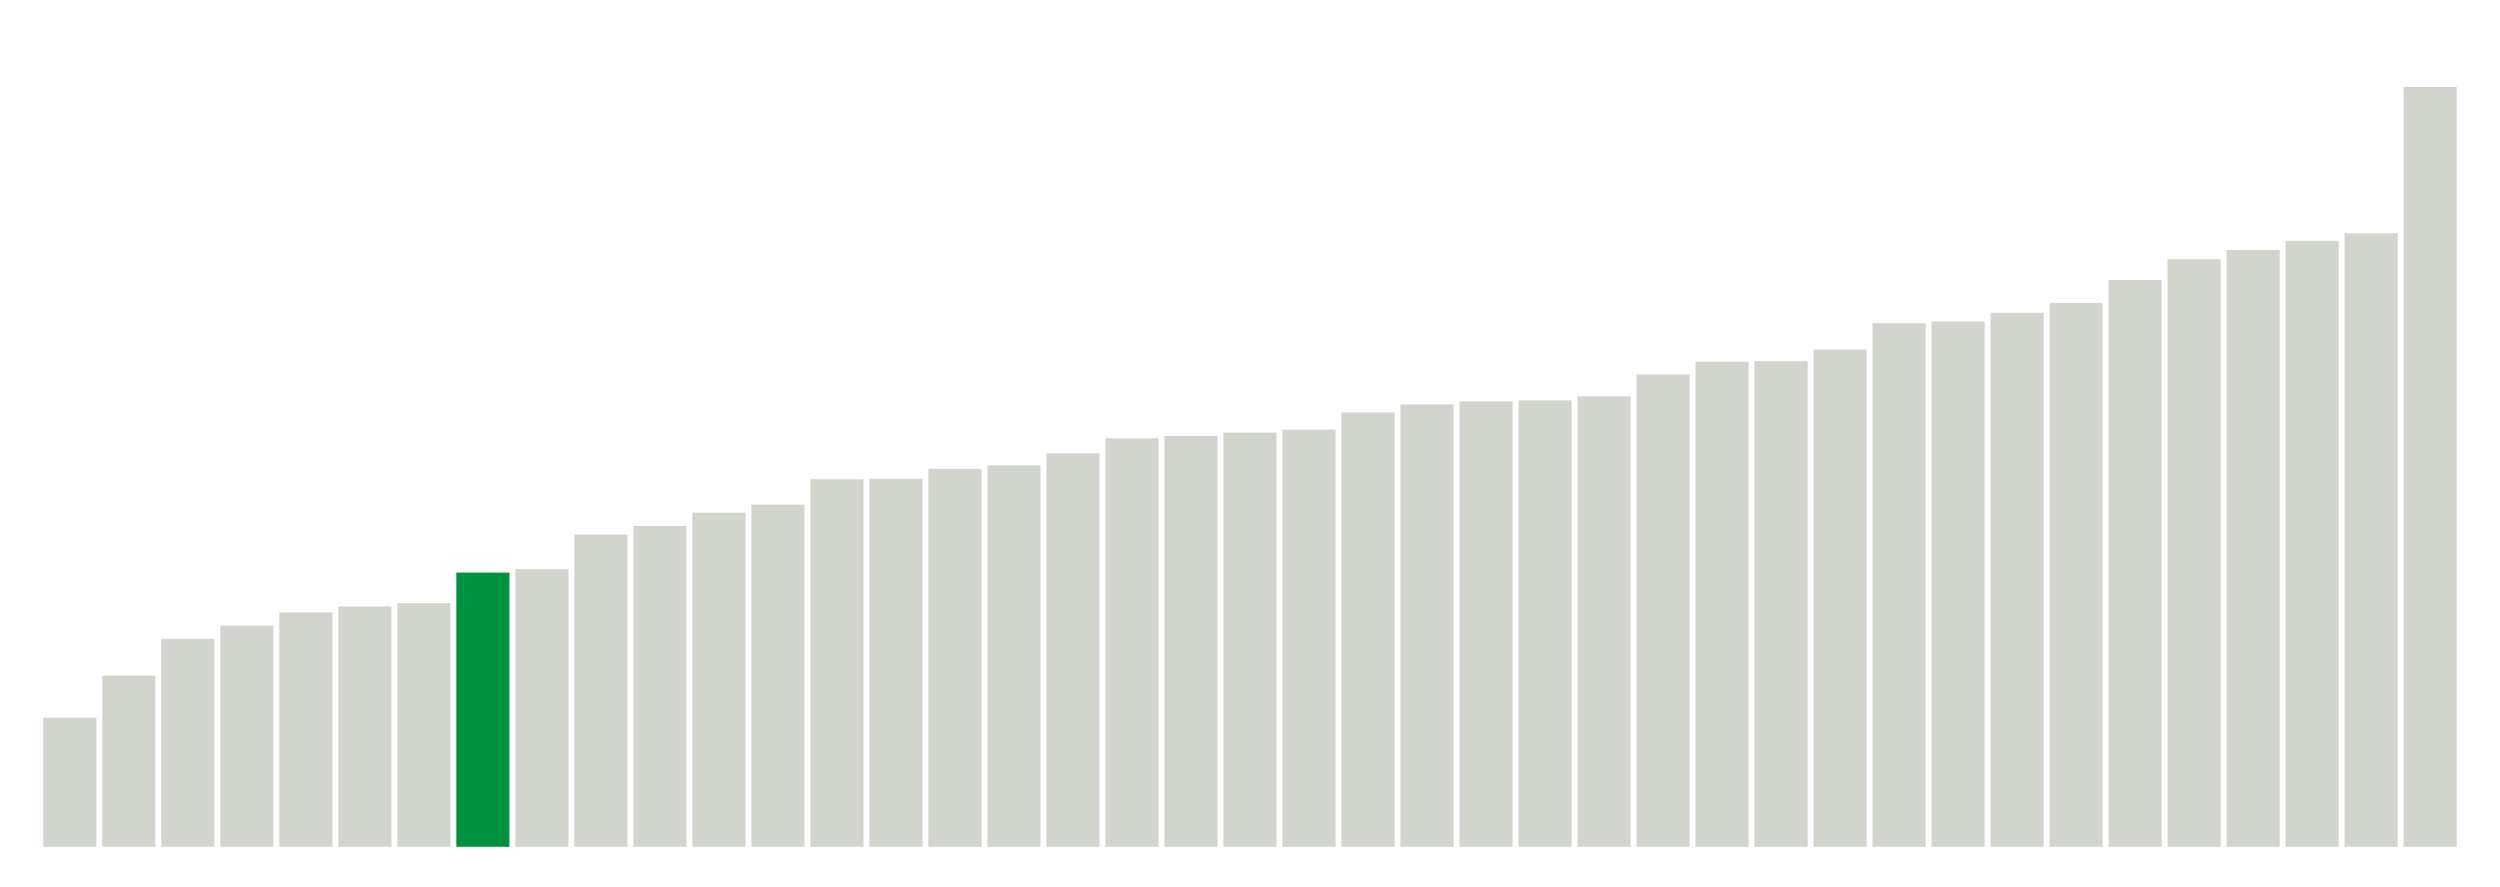 <svg xmlns="http://www.w3.org/2000/svg" xmlns:xlink="http://www.w3.org/1999/xlink" version="1.1" class="marks" width="310" height="110" ><g fill="none" stroke-miterlimit="10" transform="translate(5,5)"><g class="mark-group role-frame root" role="graphics-object" aria-roledescription="group mark container"><g transform="translate(0,0)"><path class="background" aria-hidden="true" d="M0,0h300v100h-300Z" stroke="#ddd" stroke-width="0"/><g><g class="mark-rect role-mark marks" role="graphics-symbol" aria-roledescription="rect mark container"><path d="M0.366,84h6.585v16h-6.585Z" fill="#D2D4CE"/><path d="M7.683,78.786h6.585v21.214h-6.585Z" fill="#D2D4CE"/><path d="M15,74.214h6.585v25.786h-6.585Z" fill="#D2D4CE"/><path d="M22.317,72.571h6.585v27.429h-6.585Z" fill="#D2D4CE"/><path d="M29.634,70.929h6.585v29.071h-6.585Z" fill="#D2D4CE"/><path d="M36.951,70.214h6.585v29.786h-6.585Z" fill="#D2D4CE"/><path d="M44.268,69.786h6.585v30.214h-6.585Z" fill="#D2D4CE"/><path d="M51.585,66h6.585v34h-6.585Z" fill="#00923E"/><path d="M58.902,65.571h6.585v34.429h-6.585Z" fill="#D2D4CE"/><path d="M66.22,61.286h6.585v38.714h-6.585Z" fill="#D2D4CE"/><path d="M73.537,60.214h6.585v39.786h-6.585Z" fill="#D2D4CE"/><path d="M80.854,58.571h6.585v41.429h-6.585Z" fill="#D2D4CE"/><path d="M88.171,57.571h6.585v42.429h-6.585Z" fill="#D2D4CE"/><path d="M95.488,54.429h6.585v45.571h-6.585Z" fill="#D2D4CE"/><path d="M102.805,54.357h6.585v45.643h-6.585Z" fill="#D2D4CE"/><path d="M110.122,53.143h6.585v46.857h-6.585Z" fill="#D2D4CE"/><path d="M117.439,52.714h6.585v47.286h-6.585Z" fill="#D2D4CE"/><path d="M124.756,51.214h6.585v48.786h-6.585Z" fill="#D2D4CE"/><path d="M132.073,49.357h6.585v50.643h-6.585Z" fill="#D2D4CE"/><path d="M139.39,49.071h6.585v50.929h-6.585Z" fill="#D2D4CE"/><path d="M146.707,48.643h6.585v51.357h-6.585Z" fill="#D2D4CE"/><path d="M154.024,48.286h6.585v51.714h-6.585Z" fill="#D2D4CE"/><path d="M161.341,46.143h6.585v53.857h-6.585Z" fill="#D2D4CE"/><path d="M168.659,45.143h6.585v54.857h-6.585Z" fill="#D2D4CE"/><path d="M175.976,44.786h6.585v55.214h-6.585Z" fill="#D2D4CE"/><path d="M183.293,44.643h6.585v55.357h-6.585Z" fill="#D2D4CE"/><path d="M190.61,44.143h6.585v55.857h-6.585Z" fill="#D2D4CE"/><path d="M197.927,41.429h6.585v58.571h-6.585Z" fill="#D2D4CE"/><path d="M205.244,39.857h6.585v60.143h-6.585Z" fill="#D2D4CE"/><path d="M212.561,39.786h6.585v60.214h-6.585Z" fill="#D2D4CE"/><path d="M219.878,38.357h6.585v61.643h-6.585Z" fill="#D2D4CE"/><path d="M227.195,35.071h6.585v64.929h-6.585Z" fill="#D2D4CE"/><path d="M234.512,34.857h6.585v65.143h-6.585Z" fill="#D2D4CE"/><path d="M241.829,33.786h6.585v66.214h-6.585Z" fill="#D2D4CE"/><path d="M249.146,32.571h6.585v67.429h-6.585Z" fill="#D2D4CE"/><path d="M256.463,29.714h6.585v70.286h-6.585Z" fill="#D2D4CE"/><path d="M263.78,27.143h6.585v72.857h-6.585Z" fill="#D2D4CE"/><path d="M271.098,26h6.585v74h-6.585Z" fill="#D2D4CE"/><path d="M278.415,24.857h6.585v75.143h-6.585Z" fill="#D2D4CE"/><path d="M285.732,23.929h6.585v76.071h-6.585Z" fill="#D2D4CE"/><path d="M293.049,5.786h6.585v94.214h-6.585Z" fill="#D2D4CE"/></g></g><path class="foreground" aria-hidden="true" d="" display="none"/></g></g></g></svg>